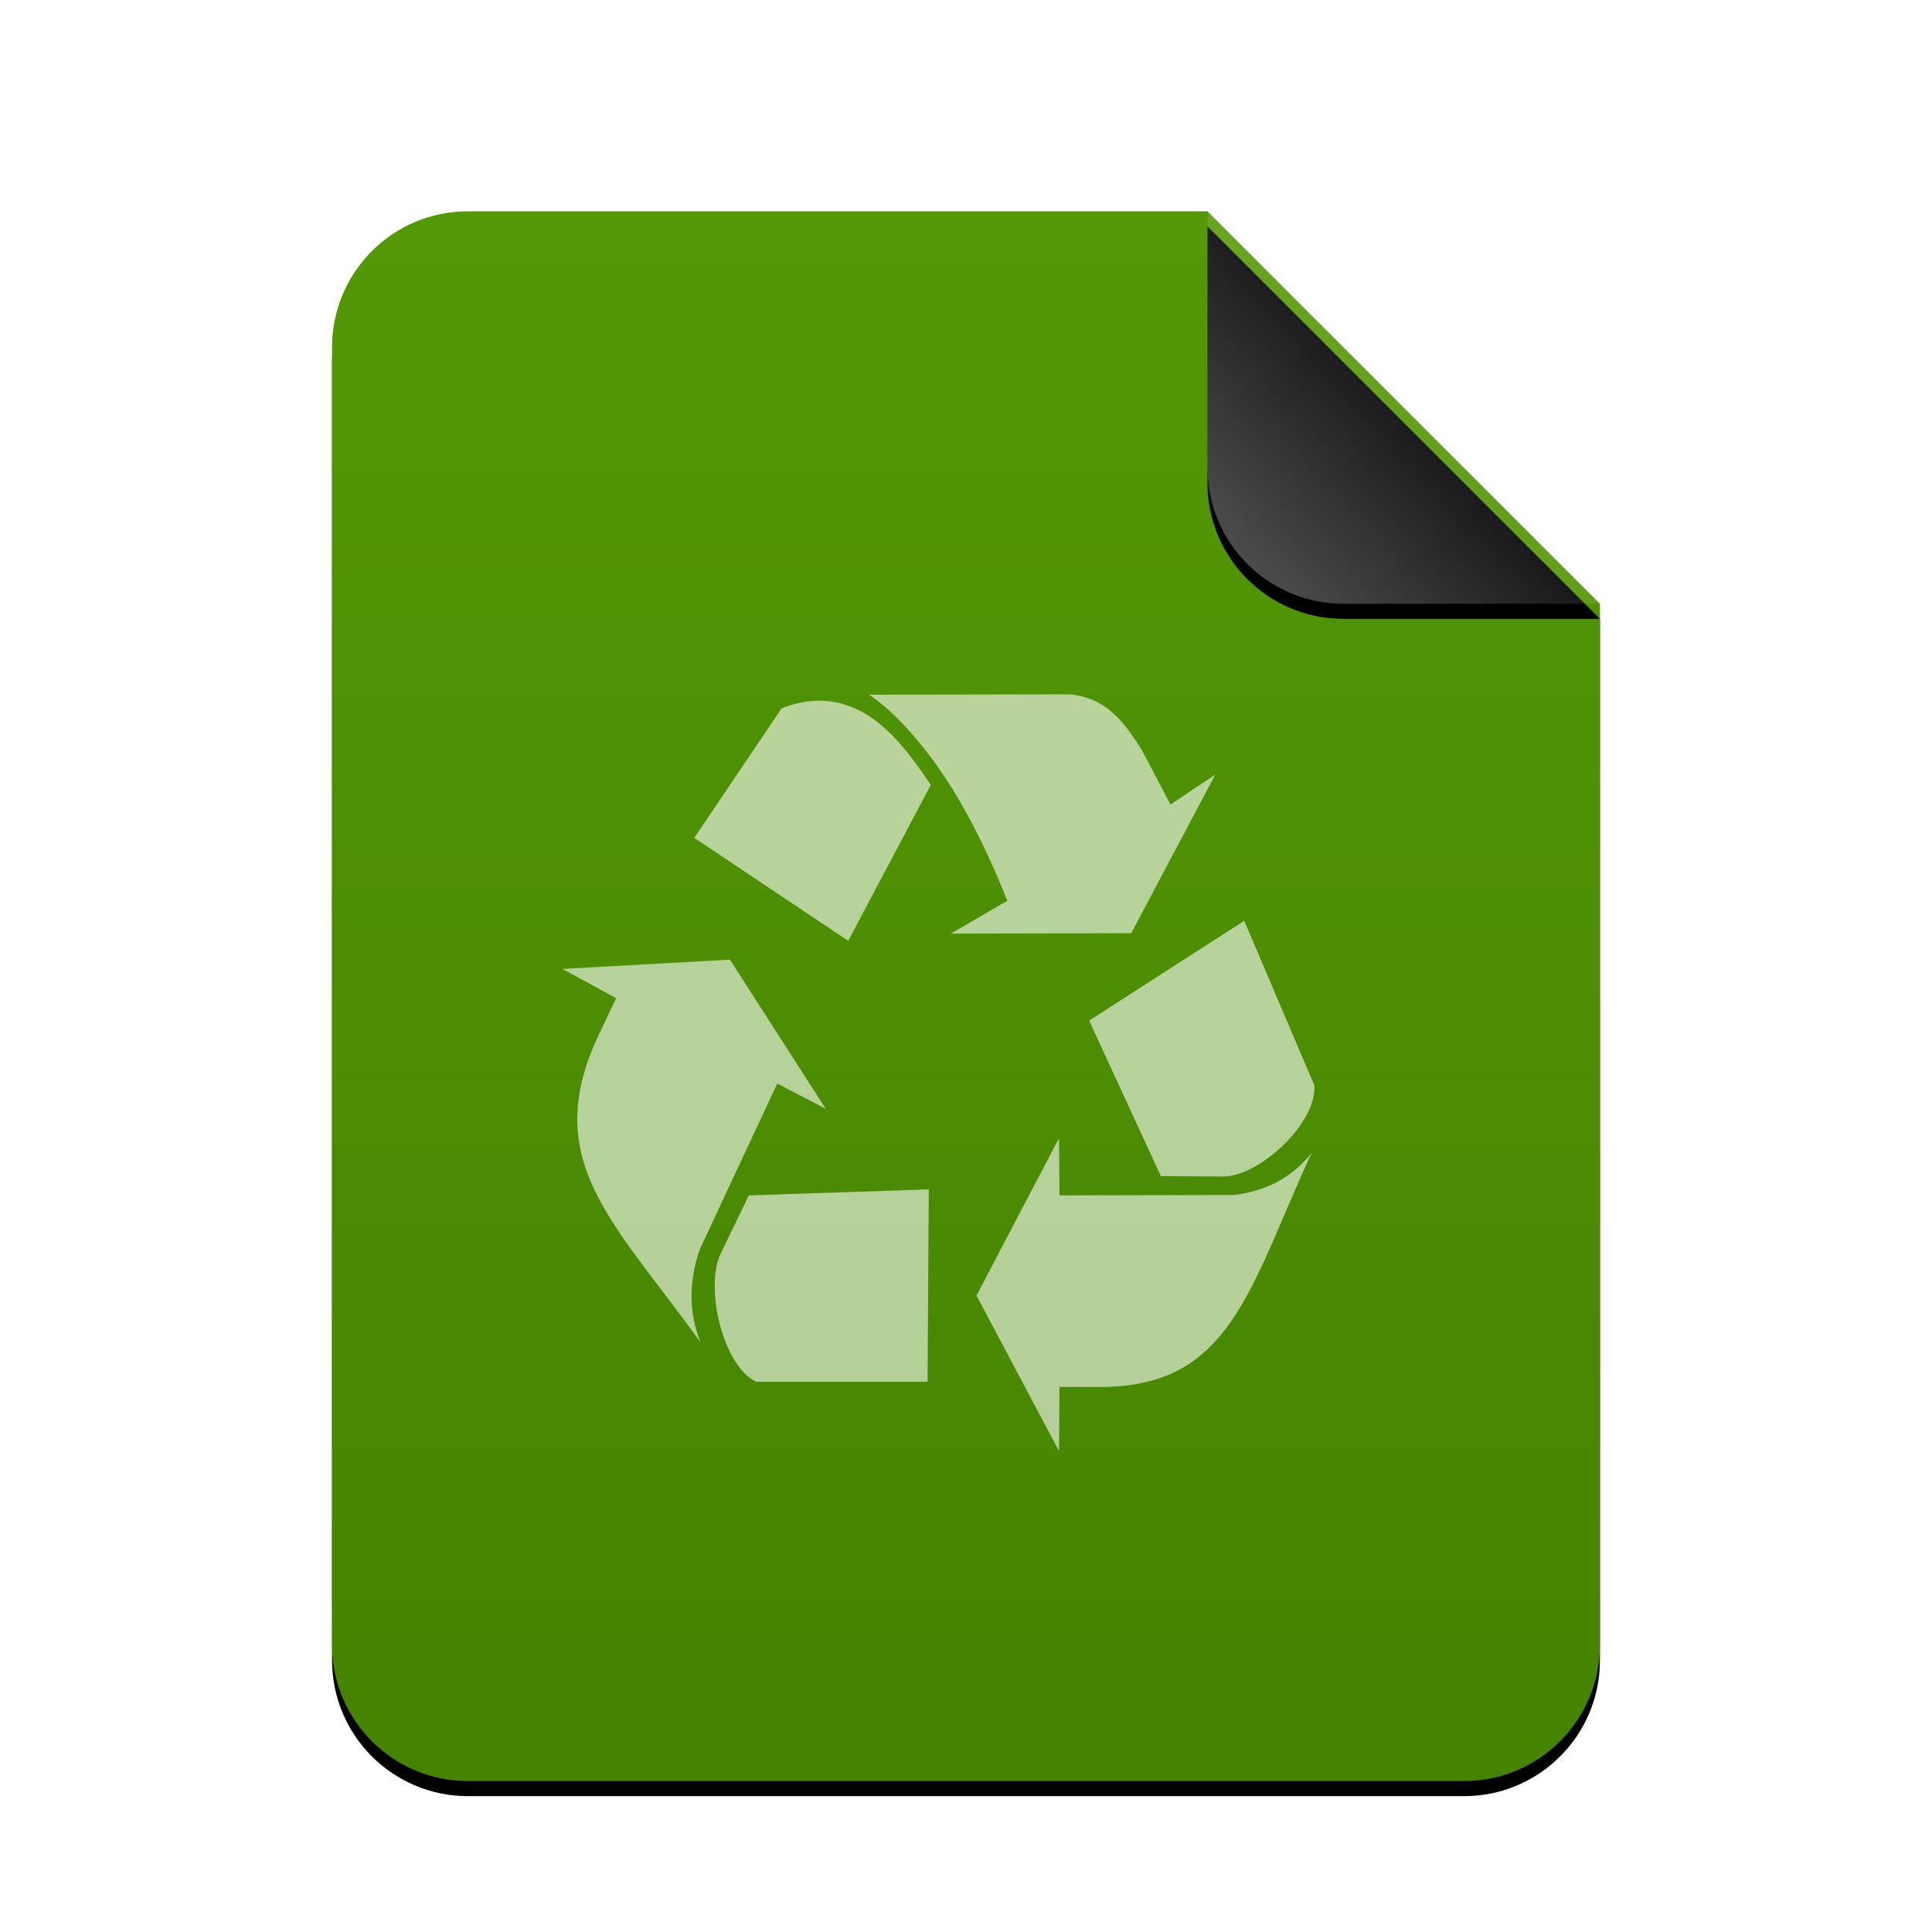 <svg xmlns="http://www.w3.org/2000/svg" xmlns:xlink="http://www.w3.org/1999/xlink" width="256" height="256" viewBox="0 0 256 256">
  <defs>
    <linearGradient id="text-x-bak-c" x1="50%" x2="50%" y1="0%" y2="100%">
      <stop offset="0%" stop-color="#549807"/>
      <stop offset="100%" stop-color="#458300"/>
    </linearGradient>
    <path id="text-x-bak-b" d="M168,190 C168,199.941 159.941,208 150,208 L18,208 C8.059,208 1.21743675e-15,199.941 0,190 L0,18 C-1.21743675e-15,8.059 8.059,1.82615513e-15 18,0 L116,0 L168,52 L168,190 Z"/>
    <filter id="text-x-bak-a" width="113.7%" height="111.1%" x="-6.8%" y="-4.6%" filterUnits="objectBoundingBox">
      <feOffset dy="2" in="SourceAlpha" result="shadowOffsetOuter1"/>
      <feGaussianBlur in="shadowOffsetOuter1" result="shadowBlurOuter1" stdDeviation="3.5"/>
      <feColorMatrix in="shadowBlurOuter1" values="0 0 0 0 0.286   0 0 0 0 0.419   0 0 0 0 0  0 0 0 0.2 0"/>
    </filter>
    <linearGradient id="text-x-bak-f" x1="50%" x2="7.994%" y1="50%" y2="88.893%">
      <stop offset="0%" stop-color="#FFF" stop-opacity=".1"/>
      <stop offset="100%" stop-color="#FFF" stop-opacity=".3"/>
    </linearGradient>
    <path id="text-x-bak-e" d="M116,0 L168,52 L134,52 C124.059,52 116,43.941 116,34 L116,0 L116,0 Z"/>
    <filter id="text-x-bak-d" width="144.2%" height="144.2%" x="-22.1%" y="-18.3%" filterUnits="objectBoundingBox">
      <feOffset dy="2" in="SourceAlpha" result="shadowOffsetOuter1"/>
      <feGaussianBlur in="shadowOffsetOuter1" result="shadowBlurOuter1" stdDeviation="3.5"/>
      <feComposite in="shadowBlurOuter1" in2="SourceAlpha" operator="out" result="shadowBlurOuter1"/>
      <feColorMatrix in="shadowBlurOuter1" values="0 0 0 0 0   0 0 0 0 0   0 0 0 0 0  0 0 0 0.05 0"/>
    </filter>
  </defs>
  <g fill="none" fill-rule="evenodd">
    <g transform="translate(44 28)">
      <use fill="#000" filter="url(#text-x-bak-a)" xlink:href="#text-x-bak-b"/>
      <use fill="url(#text-x-bak-c)" xlink:href="#text-x-bak-b"/>
      <use fill="#000" filter="url(#text-x-bak-d)" xlink:href="#text-x-bak-e"/>
      <use fill="url(#text-x-bak-f)" xlink:href="#text-x-bak-e"/>
    </g>
    <path fill="#FFF" fill-opacity=".6" d="M141.711,92 L115.154,92.053 C118.044,93.891 121.875,98.013 125.033,102.729 C128.56,107.997 131.367,114.058 133.478,119.354 L125.989,123.71 L149.891,123.657 L161.045,102.623 L155.096,106.607 L151.325,99.436 C148.797,95.39 146.479,92.455 141.711,92 L141.711,92 Z M108.833,92.85 C107.211,92.815 105.483,93.103 103.574,93.859 L91.995,111.015 L112.392,124.666 L123.333,104.004 C120.309,99.543 115.859,92.999 108.833,92.85 L108.833,92.85 Z M164.87,122.01 L144.314,135.236 L153.822,155.845 L162.001,155.898 C166.778,155.953 174.466,148.914 174.165,143.841 L164.87,122.01 L164.87,122.01 Z M96.722,127.162 L74.52,128.384 L81.638,132.262 L79.247,137.307 C71.534,153.799 81.291,161.841 92.845,177.888 C91.194,173.904 91.293,169.641 92.739,165.512 L102.99,143.575 L109.417,146.921 L96.722,127.162 L96.722,127.162 Z M140.33,150.799 L129.388,171.673 L140.33,192.282 L140.383,183.784 L145.748,183.784 C163.058,183.776 165.45,170.926 173.793,152.764 C171.179,156.113 167.553,157.877 163.435,158.341 L140.383,158.394 L140.33,150.799 L140.33,150.799 Z M123.068,157.598 L99.219,158.394 L95.501,166.096 C93.324,170.622 95.827,181.117 100.228,183.093 L122.908,183.093 L123.068,157.598 L123.068,157.598 Z"/>
  </g>
</svg>
